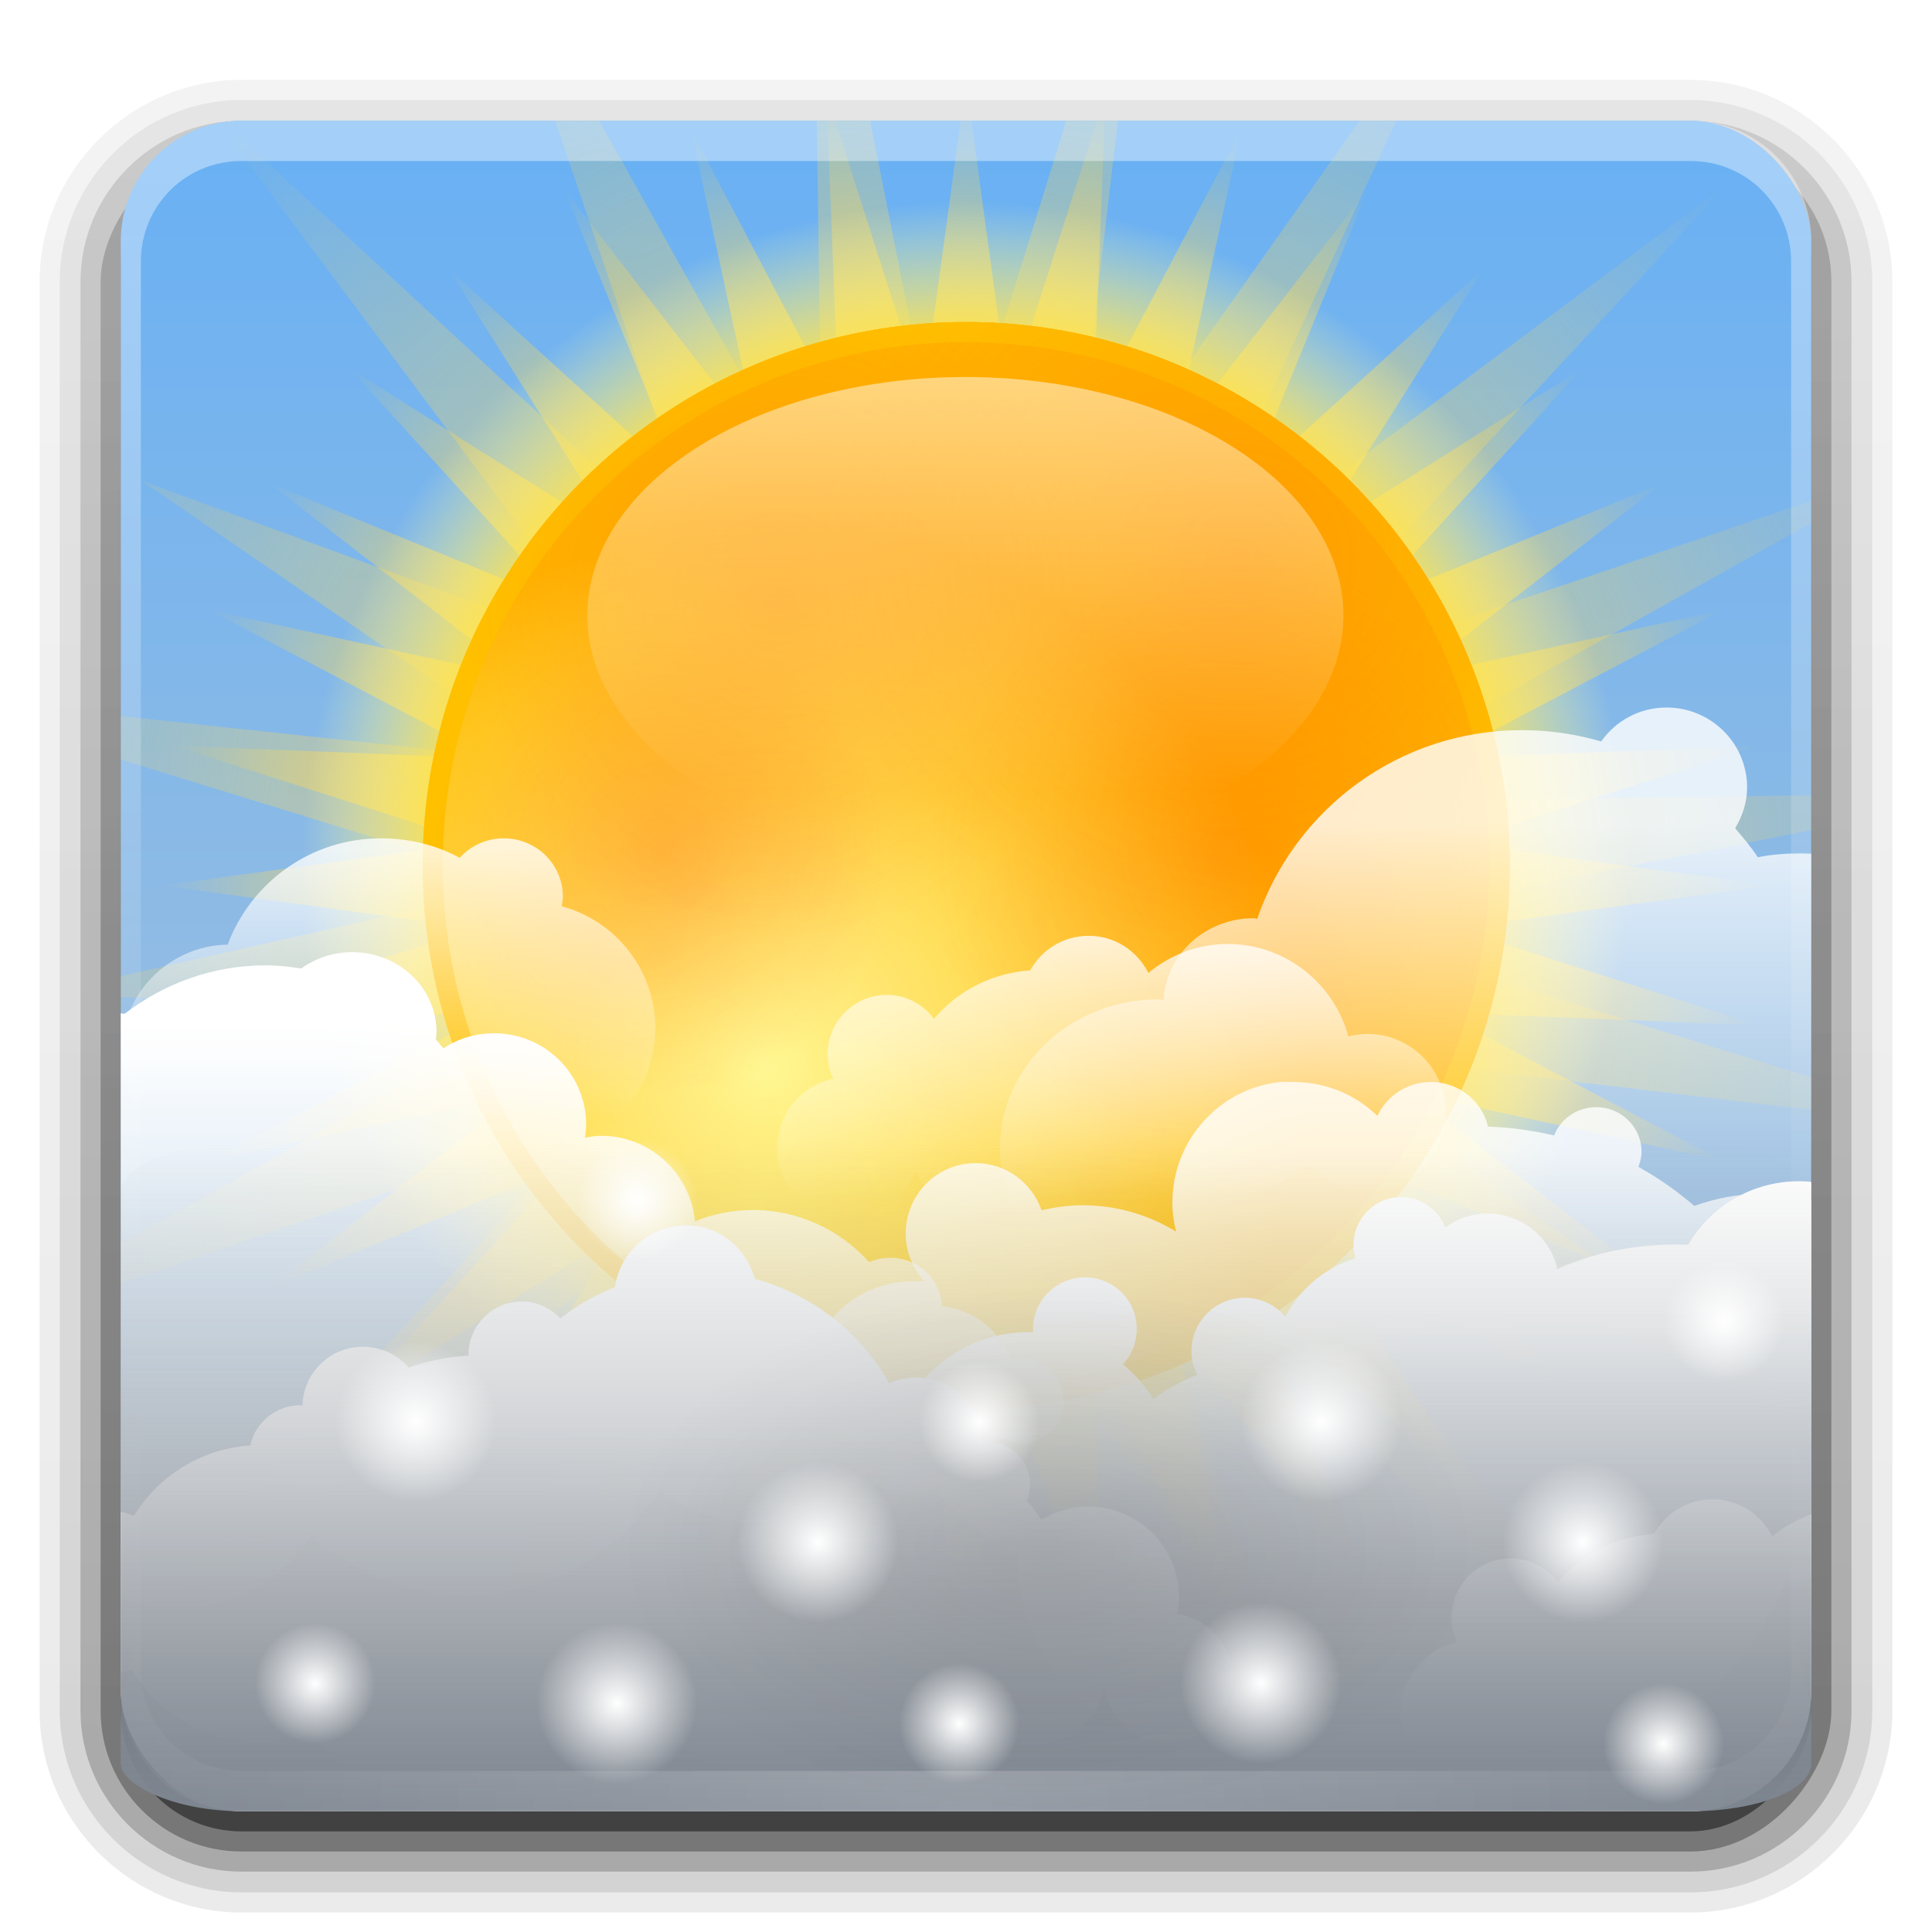 <?xml version="1.0" encoding="UTF-8" standalone="no"?>
<!-- Created with Inkscape (http://www.inkscape.org/) -->

<svg
   xmlns:dc="http://purl.org/dc/elements/1.1/"
   xmlns:cc="http://creativecommons.org/ns#"
   xmlns:rdf="http://www.w3.org/1999/02/22-rdf-syntax-ns#"
   xmlns:svg="http://www.w3.org/2000/svg"
   xmlns="http://www.w3.org/2000/svg"
   xmlns:xlink="http://www.w3.org/1999/xlink"
   xmlns:sodipodi="http://sodipodi.sourceforge.net/DTD/sodipodi-0.dtd"
   xmlns:inkscape="http://www.inkscape.org/namespaces/inkscape"
   version="1.0"
   width="96"
   height="96"
   id="svg2408"
   inkscape:version="0.48.3.1 r9886"
   sodipodi:docname="lightrainsun.svg">
  <sodipodi:namedview
     pagecolor="#ffffff"
     bordercolor="#666666"
     borderopacity="1"
     objecttolerance="10"
     gridtolerance="10"
     guidetolerance="10"
     inkscape:pageopacity="0"
     inkscape:pageshadow="2"
     inkscape:window-width="777"
     inkscape:window-height="667"
     id="namedview167"
     showgrid="false"
     inkscape:zoom="2.4583333"
     inkscape:cx="52.525679"
     inkscape:cy="48"
     inkscape:window-x="313"
     inkscape:window-y="257"
     inkscape:window-maximized="0"
     inkscape:current-layer="svg2408" />
  <defs
     id="defs2410">
    <linearGradient
       id="linearGradient3951">
      <stop
         id="stop3953"
         style="stop-color:#cccccc;stop-opacity:1"
         offset="0" />
      <stop
         id="stop3955"
         style="stop-color:#cccccc;stop-opacity:0"
         offset="1" />
    </linearGradient>
    <linearGradient
       id="linearGradient4271">
      <stop
         id="stop4273"
         style="stop-color:#ff6600;stop-opacity:1"
         offset="0" />
      <stop
         id="stop4275"
         style="stop-color:#ff6600;stop-opacity:0"
         offset="1" />
    </linearGradient>
    <linearGradient
       id="linearGradient4090">
      <stop
         id="stop4092"
         style="stop-color:#ffffff;stop-opacity:1"
         offset="0" />
      <stop
         id="stop4094"
         style="stop-color:#ffffff;stop-opacity:0"
         offset="1" />
    </linearGradient>
    <linearGradient
       x1="45.448"
       y1="92.54"
       x2="45.448"
       y2="7.017"
       id="ButtonShadow"
       gradientUnits="userSpaceOnUse"
       gradientTransform="scale(1.006,0.994)">
      <stop
         id="stop3750"
         style="stop-color:#000000;stop-opacity:1"
         offset="0" />
      <stop
         id="stop3752"
         style="stop-color:#000000;stop-opacity:0.588"
         offset="1" />
    </linearGradient>
    <linearGradient
       id="linearGradient3737">
      <stop
         id="stop3739"
         style="stop-color:#ffffff;stop-opacity:1"
         offset="0" />
      <stop
         id="stop3741"
         style="stop-color:#ffffff;stop-opacity:0"
         offset="1" />
    </linearGradient>
    <linearGradient
       id="linearGradient3700">
      <stop
         id="stop3702"
         style="stop-color:#b7c6d4;stop-opacity:1"
         offset="0" />
      <stop
         id="stop3704"
         style="stop-color:#68b0f4;stop-opacity:1"
         offset="1" />
    </linearGradient>
    <filter
       color-interpolation-filters="sRGB"
       id="filter3174">
      <feGaussianBlur
         id="feGaussianBlur3176"
         stdDeviation="1.71" />
    </filter>
    <linearGradient
       x1="36.357"
       y1="6"
       x2="36.357"
       y2="63.893"
       id="linearGradient3188"
       xlink:href="#linearGradient3737"
       gradientUnits="userSpaceOnUse" />
    <filter
       x="-0.192"
       y="-0.192"
       width="1.384"
       height="1.384"
       color-interpolation-filters="sRGB"
       id="filter3794">
      <feGaussianBlur
         id="feGaussianBlur3796"
         stdDeviation="5.28" />
    </filter>
    <linearGradient
       x1="48"
       y1="20.221"
       x2="48"
       y2="138.661"
       id="linearGradient3613"
       xlink:href="#linearGradient3737"
       gradientUnits="userSpaceOnUse" />
    <radialGradient
       cx="48"
       cy="90.172"
       r="42"
       fx="48"
       fy="90.172"
       id="radialGradient3619"
       xlink:href="#linearGradient3737"
       gradientUnits="userSpaceOnUse"
       gradientTransform="matrix(1.157,0,0,0.996,-7.551,0.197)" />
    <clipPath
       id="clipPath3613">
      <rect
         width="84"
         height="84"
         rx="6"
         ry="6"
         x="6"
         y="6"
         id="rect3615"
         style="fill:#ffffff;fill-opacity:1;fill-rule:nonzero;stroke:none" />
    </clipPath>
    <linearGradient
       x1="48"
       y1="90"
       x2="48"
       y2="5.988"
       id="linearGradient3617"
       xlink:href="#linearGradient3700"
       gradientUnits="userSpaceOnUse" />
    <linearGradient
       x1="45.448"
       y1="92.54"
       x2="45.448"
       y2="7.017"
       id="ButtonShadow-0"
       gradientUnits="userSpaceOnUse"
       gradientTransform="matrix(1.006,0,0,0.994,100,0)">
      <stop
         id="stop3750-8"
         style="stop-color:#000000;stop-opacity:1"
         offset="0" />
      <stop
         id="stop3752-5"
         style="stop-color:#000000;stop-opacity:0.588"
         offset="1" />
    </linearGradient>
    <linearGradient
       x1="32.251"
       y1="6.132"
       x2="32.251"
       y2="90.239"
       id="linearGradient3780"
       xlink:href="#ButtonShadow-0"
       gradientUnits="userSpaceOnUse"
       gradientTransform="matrix(1.024,0,0,1.012,-1.143,-98.071)" />
    <linearGradient
       x1="32.251"
       y1="6.132"
       x2="32.251"
       y2="90.239"
       id="linearGradient3772"
       xlink:href="#ButtonShadow-0"
       gradientUnits="userSpaceOnUse"
       gradientTransform="matrix(1.024,0,0,1.012,-1.143,-98.071)" />
    <linearGradient
       x1="32.251"
       y1="6.132"
       x2="32.251"
       y2="90.239"
       id="linearGradient3725"
       xlink:href="#ButtonShadow-0"
       gradientUnits="userSpaceOnUse"
       gradientTransform="matrix(1.024,0,0,1.012,-1.143,-98.071)" />
    <linearGradient
       x1="32.251"
       y1="6.132"
       x2="32.251"
       y2="90.239"
       id="linearGradient3721"
       xlink:href="#ButtonShadow-0"
       gradientUnits="userSpaceOnUse"
       gradientTransform="translate(0,-97)" />
    <linearGradient
       x1="32.251"
       y1="6.132"
       x2="32.251"
       y2="90.239"
       id="linearGradient3026"
       xlink:href="#ButtonShadow-0"
       gradientUnits="userSpaceOnUse"
       gradientTransform="matrix(1.024,0,0,1.012,-1.143,-98.071)" />
    <linearGradient
       id="linearGradient3762-0">
      <stop
         id="stop3764-5"
         style="stop-color:#ffda56;stop-opacity:1"
         offset="0" />
      <stop
         id="stop3770-3"
         style="stop-color:#ffda56;stop-opacity:1"
         offset="0.641" />
      <stop
         id="stop3766-9"
         style="stop-color:#ffda56;stop-opacity:0"
         offset="1" />
    </linearGradient>
    <linearGradient
       id="linearGradient3699-8">
      <stop
         id="stop3701-8"
         style="stop-color:#fff894;stop-opacity:1"
         offset="0" />
      <stop
         id="stop4084"
         style="stop-color:#ffc822;stop-opacity:1"
         offset="0.8" />
      <stop
         id="stop3703-4"
         style="stop-color:#ffb400;stop-opacity:1"
         offset="1" />
    </linearGradient>
    <linearGradient
       id="linearGradient3752-3">
      <stop
         id="stop3754-6"
         style="stop-color:#ffdc4d;stop-opacity:1"
         offset="0" />
      <stop
         id="stop3756-2"
         style="stop-color:#ffe041;stop-opacity:1"
         offset="0.776" />
      <stop
         id="stop3758-7"
         style="stop-color:#fffda4;stop-opacity:0"
         offset="1" />
    </linearGradient>
    <clipPath
       id="clipPath4303">
      <path
         d="m 96,32 a 32,32 0 1 1 -64,0 32,32 0 1 1 64,0 z"
         transform="matrix(0.844,0,0,0.844,-6,14)"
         id="path4305"
         style="color:#000000;fill:#ff0000;fill-opacity:1;fill-rule:nonzero;stroke:none;stroke-width:1.5;marker:none;visibility:visible;display:inline;overflow:visible;enable-background:accumulate" />
    </clipPath>
    <filter
       x="-0.118"
       y="-0.12"
       width="1.235"
       height="1.24"
       color-interpolation-filters="sRGB"
       id="filter4421">
      <feGaussianBlur
         id="feGaussianBlur4423"
         stdDeviation="0.569" />
    </filter>
    <filter
       x="-0.135"
       y="-0.129"
       width="1.271"
       height="1.257"
       color-interpolation-filters="sRGB"
       id="filter4425">
      <feGaussianBlur
         id="feGaussianBlur4427"
         stdDeviation="0.569" />
    </filter>
    <filter
       color-interpolation-filters="sRGB"
       id="filter4429">
      <feGaussianBlur
         id="feGaussianBlur4431"
         stdDeviation="0.569" />
    </filter>
    <filter
       x="-0.069"
       y="-0.116"
       width="1.138"
       height="1.232"
       color-interpolation-filters="sRGB"
       id="filter4433">
      <feGaussianBlur
         id="feGaussianBlur4435"
         stdDeviation="0.569" />
    </filter>
    <filter
       color-interpolation-filters="sRGB"
       id="filter4437">
      <feGaussianBlur
         id="feGaussianBlur4439"
         stdDeviation="0.569" />
    </filter>
    <filter
       color-interpolation-filters="sRGB"
       id="filter4441">
      <feGaussianBlur
         id="feGaussianBlur4443"
         stdDeviation="0.569" />
    </filter>
    <filter
       color-interpolation-filters="sRGB"
       id="filter4445">
      <feGaussianBlur
         id="feGaussianBlur4447"
         stdDeviation="0.569" />
    </filter>
    <filter
       x="-0.073"
       y="-0.1"
       width="1.146"
       height="1.2"
       color-interpolation-filters="sRGB"
       id="filter4449">
      <feGaussianBlur
         id="feGaussianBlur4451"
         stdDeviation="0.569" />
    </filter>
    <filter
       color-interpolation-filters="sRGB"
       id="filter4453">
      <feGaussianBlur
         id="feGaussianBlur4455"
         stdDeviation="0.569" />
    </filter>
    <filter
       color-interpolation-filters="sRGB"
       id="filter4457">
      <feGaussianBlur
         id="feGaussianBlur4459"
         stdDeviation="0.569" />
    </filter>
    <filter
       x="-0.103"
       y="-0.21"
       width="1.207"
       height="1.421"
       color-interpolation-filters="sRGB"
       id="filter4461">
      <feGaussianBlur
         id="feGaussianBlur4463"
         stdDeviation="0.569" />
    </filter>
    <filter
       x="-0.071"
       y="-0.11"
       width="1.142"
       height="1.22"
       color-interpolation-filters="sRGB"
       id="filter4465">
      <feGaussianBlur
         id="feGaussianBlur4467"
         stdDeviation="0.569" />
    </filter>
    <filter
       color-interpolation-filters="sRGB"
       id="filter4469">
      <feGaussianBlur
         id="feGaussianBlur4471"
         stdDeviation="0.569" />
    </filter>
    <filter
       x="-0.07"
       y="-0.121"
       width="1.14"
       height="1.241"
       color-interpolation-filters="sRGB"
       id="filter4473">
      <feGaussianBlur
         id="feGaussianBlur4475"
         stdDeviation="0.569" />
    </filter>
    <clipPath
       id="clipPath4504">
      <rect
         width="84"
         height="84"
         rx="6"
         ry="6"
         x="6"
         y="6"
         id="rect4506"
         style="fill:#ff00ff;fill-opacity:1;fill-rule:nonzero;stroke:none;display:inline" />
    </clipPath>
    <radialGradient
       cx="57.034"
       cy="44.185"
       r="10.81"
       fx="57.034"
       fy="44.185"
       id="radialGradient4508"
       xlink:href="#linearGradient4271"
       gradientUnits="userSpaceOnUse"
       gradientTransform="matrix(1,0,0,1.069,0,-3.047)" />
    <radialGradient
       cx="57.034"
       cy="44.185"
       r="10.81"
       fx="57.034"
       fy="44.185"
       id="radialGradient4510"
       xlink:href="#linearGradient4271"
       gradientUnits="userSpaceOnUse"
       gradientTransform="matrix(1,0,0,1.069,0,-3.047)" />
    <radialGradient
       cx="57.034"
       cy="44.185"
       r="10.81"
       fx="57.034"
       fy="44.185"
       id="radialGradient4512"
       xlink:href="#linearGradient4271"
       gradientUnits="userSpaceOnUse"
       gradientTransform="matrix(1,0,0,1.069,0,-3.047)" />
    <radialGradient
       cx="57.034"
       cy="44.185"
       r="10.81"
       fx="57.034"
       fy="44.185"
       id="radialGradient4514"
       xlink:href="#linearGradient4271"
       gradientUnits="userSpaceOnUse"
       gradientTransform="matrix(1,0,0,1.069,0,-3.047)" />
    <radialGradient
       cx="52.148"
       cy="43.852"
       r="32"
       fx="52.148"
       fy="43.852"
       id="radialGradient4518"
       xlink:href="#linearGradient3699-8"
       gradientUnits="userSpaceOnUse" />
    <radialGradient
       cx="64"
       cy="32"
       r="32"
       fx="64"
       fy="32"
       id="radialGradient4520"
       xlink:href="#linearGradient3752-3"
       gradientUnits="userSpaceOnUse" />
    <radialGradient
       cx="64"
       cy="32"
       r="40"
       fx="64"
       fy="32"
       id="radialGradient4522"
       xlink:href="#linearGradient3762-0"
       gradientUnits="userSpaceOnUse" />
    <radialGradient
       cx="65.325"
       cy="31.114"
       r="52.047"
       fx="65.325"
       fy="31.114"
       id="radialGradient4524"
       xlink:href="#linearGradient3762-0"
       gradientUnits="userSpaceOnUse"
       gradientTransform="matrix(1,0,0,1.008,-18,12.737)" />
    <linearGradient
       x1="64.996"
       y1="-0.909"
       x2="64.996"
       y2="55.536"
       id="linearGradient3038"
       xlink:href="#linearGradient4090"
       gradientUnits="userSpaceOnUse" />
    <linearGradient
       id="linearGradient3862-9">
      <stop
         id="stop3864-9"
         style="stop-color:#ffffff;stop-opacity:1"
         offset="0" />
      <stop
         id="stop3866-2"
         style="stop-color:#ffffff;stop-opacity:0"
         offset="1" />
    </linearGradient>
    <linearGradient
       id="linearGradient3814-9">
      <stop
         id="stop3816-9"
         style="stop-color:#ffffff;stop-opacity:1"
         offset="0" />
      <stop
         id="stop3818-8"
         style="stop-color:#ffffff;stop-opacity:0"
         offset="1" />
    </linearGradient>
    <linearGradient
       id="linearGradient3854-2">
      <stop
         id="stop3856-1"
         style="stop-color:#ffffff;stop-opacity:1"
         offset="0" />
      <stop
         id="stop3858-3"
         style="stop-color:#ffffff;stop-opacity:0"
         offset="1" />
    </linearGradient>
    <linearGradient
       x1="75.918"
       y1="63.139"
       x2="75.918"
       y2="76.55"
       id="linearGradient3920"
       xlink:href="#linearGradient3862-9"
       gradientUnits="userSpaceOnUse"
       gradientTransform="translate(-59,-21)" />
    <linearGradient
       x1="76.758"
       y1="27.41"
       x2="76.758"
       y2="56.865"
       id="linearGradient3926"
       xlink:href="#linearGradient3814-9"
       gradientUnits="userSpaceOnUse"
       gradientTransform="translate(-6.652,30.325)" />
    <linearGradient
       x1="45.967"
       y1="28.946"
       x2="45.967"
       y2="48.086"
       id="linearGradient3929"
       xlink:href="#linearGradient3814-9"
       gradientUnits="userSpaceOnUse"
       gradientTransform="translate(-15.723,42.233)" />
    <linearGradient
       x1="46.77"
       y1="78.496"
       x2="46.77"
       y2="91.666"
       id="linearGradient3935"
       xlink:href="#linearGradient3854-2"
       gradientUnits="userSpaceOnUse"
       gradientTransform="translate(10,-32)" />
    <linearGradient
       x1="29.3"
       y1="52.948"
       x2="29.3"
       y2="73.401"
       id="linearGradient3941"
       xlink:href="#linearGradient3814-9"
       gradientUnits="userSpaceOnUse"
       gradientTransform="matrix(-1,0,0,1,110.25,-12)" />
    <linearGradient
       x1="49.033"
       y1="80.189"
       x2="49.033"
       y2="64.151"
       id="linearGradient3957"
       xlink:href="#linearGradient3951"
       gradientUnits="userSpaceOnUse" />
    <linearGradient
       x1="46.77"
       y1="78.496"
       x2="46.77"
       y2="91.666"
       id="linearGradient3961"
       xlink:href="#linearGradient3854-2"
       gradientUnits="userSpaceOnUse"
       gradientTransform="translate(41,-4)" />
    <clipPath
       id="clipPath3974">
      <rect
         width="84"
         height="84"
         rx="6"
         ry="6"
         x="6"
         y="6"
         id="rect3976"
         style="fill:#ff00ff;fill-opacity:1;fill-rule:nonzero;stroke:none" />
    </clipPath>
    <linearGradient
       x1="35.838"
       y1="56.924"
       x2="35.838"
       y2="89.995"
       id="linearGradient3980"
       xlink:href="#linearGradient3814-9"
       gradientUnits="userSpaceOnUse"
       gradientTransform="translate(-13,-6)" />
    <linearGradient
       x1="39.819"
       y1="13.056"
       x2="43.837"
       y2="26.892"
       id="linearGradient3982"
       xlink:href="#linearGradient3814-9"
       gradientUnits="userSpaceOnUse"
       gradientTransform="matrix(-0.96,0.279,0.279,0.96,101.439,41.295)" />
    <clipPath
       id="clipPath4076-2">
      <rect
         width="84"
         height="84"
         rx="6"
         ry="6"
         x="6"
         y="6"
         id="rect4078-6"
         style="fill:#ff00ff;fill-opacity:1;fill-rule:nonzero;stroke:none" />
    </clipPath>
    <radialGradient
       cx="49.422"
       cy="70.319"
       r="21.228"
       fx="49.422"
       fy="70.319"
       id="radialGradient4878-1"
       xlink:href="#linearGradient4864-8"
       gradientUnits="userSpaceOnUse"
       gradientTransform="matrix(1,0,0,0.618,0,26.859)" />
    <linearGradient
       id="linearGradient4864-8">
      <stop
         id="stop4866-6"
         style="stop-color:#000000;stop-opacity:1"
         offset="0" />
      <stop
         id="stop4868-1"
         style="stop-color:#000000;stop-opacity:0"
         offset="1" />
    </linearGradient>
    <radialGradient
       cx="49.422"
       cy="70.319"
       r="21.228"
       fx="49.422"
       fy="70.319"
       id="radialGradient4870-2"
       xlink:href="#linearGradient4864-8"
       gradientUnits="userSpaceOnUse"
       gradientTransform="matrix(1,0,0,0.618,0,26.859)" />
    <linearGradient
       id="linearGradient3439">
      <stop
         id="stop3441"
         style="stop-color:#000000;stop-opacity:1"
         offset="0" />
      <stop
         id="stop3443"
         style="stop-color:#000000;stop-opacity:0"
         offset="1" />
    </linearGradient>
    <radialGradient
       cx="49.422"
       cy="70.319"
       r="21.228"
       fx="49.422"
       fy="70.319"
       id="radialGradient4882-4"
       xlink:href="#linearGradient4864-8"
       gradientUnits="userSpaceOnUse"
       gradientTransform="matrix(1,0,0,0.618,0,26.859)" />
    <linearGradient
       id="linearGradient3446">
      <stop
         id="stop3448"
         style="stop-color:#000000;stop-opacity:1"
         offset="0" />
      <stop
         id="stop3450"
         style="stop-color:#000000;stop-opacity:0"
         offset="1" />
    </linearGradient>
    <radialGradient
       cx="49.422"
       cy="70.319"
       r="21.228"
       fx="49.422"
       fy="70.319"
       id="radialGradient4874-8"
       xlink:href="#linearGradient4864-8"
       gradientUnits="userSpaceOnUse"
       gradientTransform="matrix(1,0,0,0.618,0,26.859)" />
    <linearGradient
       id="linearGradient3453">
      <stop
         id="stop3455"
         style="stop-color:#000000;stop-opacity:1"
         offset="0" />
      <stop
         id="stop3457"
         style="stop-color:#000000;stop-opacity:0"
         offset="1" />
    </linearGradient>
    <linearGradient
       x1="42.818"
       y1="66.94"
       x2="43.27"
       y2="35.276"
       id="linearGradient4908"
       xlink:href="#linearGradient4810-8"
       gradientUnits="userSpaceOnUse"
       spreadMethod="reflect" />
    <linearGradient
       id="linearGradient4810-8">
      <stop
         id="stop4812-5"
         style="stop-color:#ffffff;stop-opacity:1"
         offset="0" />
      <stop
         id="stop4814-3"
         style="stop-color:#ffffff;stop-opacity:0"
         offset="1" />
    </linearGradient>
    <linearGradient
       x1="73.867"
       y1="66.903"
       x2="73.867"
       y2="35.249"
       id="linearGradient4900"
       xlink:href="#linearGradient4810-8"
       gradientUnits="userSpaceOnUse"
       spreadMethod="reflect" />
    <linearGradient
       id="linearGradient3464">
      <stop
         id="stop3466"
         style="stop-color:#ffffff;stop-opacity:1"
         offset="0" />
      <stop
         id="stop3468"
         style="stop-color:#ffffff;stop-opacity:0"
         offset="1" />
    </linearGradient>
    <linearGradient
       x1="97.049"
       y1="60.691"
       x2="97.049"
       y2="28.449"
       id="linearGradient4892"
       xlink:href="#linearGradient4810-8"
       gradientUnits="userSpaceOnUse"
       gradientTransform="translate(-1.932,0.518)"
       spreadMethod="reflect" />
    <linearGradient
       id="linearGradient3471">
      <stop
         id="stop3473"
         style="stop-color:#ffffff;stop-opacity:1"
         offset="0" />
      <stop
         id="stop3475"
         style="stop-color:#ffffff;stop-opacity:0"
         offset="1" />
    </linearGradient>
    <linearGradient
       x1="34.176"
       y1="57.868"
       x2="34.689"
       y2="39.915"
       id="linearGradient4910"
       xlink:href="#linearGradient4810-8"
       gradientUnits="userSpaceOnUse"
       spreadMethod="reflect" />
    <linearGradient
       id="linearGradient3478">
      <stop
         id="stop3480"
         style="stop-color:#ffffff;stop-opacity:1"
         offset="0" />
      <stop
         id="stop3482"
         style="stop-color:#ffffff;stop-opacity:0"
         offset="1" />
    </linearGradient>
    <linearGradient
       x1="64.448"
       y1="54.933"
       x2="64.448"
       y2="36.758"
       id="linearGradient4902"
       xlink:href="#linearGradient4810-8"
       gradientUnits="userSpaceOnUse"
       spreadMethod="reflect" />
    <linearGradient
       id="linearGradient3485">
      <stop
         id="stop3487"
         style="stop-color:#ffffff;stop-opacity:1"
         offset="0" />
      <stop
         id="stop3489"
         style="stop-color:#ffffff;stop-opacity:0"
         offset="1" />
    </linearGradient>
    <linearGradient
       x1="77.592"
       y1="57.622"
       x2="77.592"
       y2="45.491"
       id="linearGradient4898"
       xlink:href="#linearGradient4810-8"
       gradientUnits="userSpaceOnUse"
       gradientTransform="translate(0.966,-0.259)"
       spreadMethod="reflect" />
    <linearGradient
       id="linearGradient3492">
      <stop
         id="stop3494"
         style="stop-color:#ffffff;stop-opacity:1"
         offset="0" />
      <stop
         id="stop3496"
         style="stop-color:#ffffff;stop-opacity:0"
         offset="1" />
    </linearGradient>
    <linearGradient
       x1="99.48"
       y1="46.581"
       x2="99.48"
       y2="34.626"
       id="linearGradient4894"
       xlink:href="#linearGradient4810-8"
       gradientUnits="userSpaceOnUse"
       spreadMethod="reflect" />
    <linearGradient
       id="linearGradient3499">
      <stop
         id="stop3501"
         style="stop-color:#ffffff;stop-opacity:1"
         offset="0" />
      <stop
         id="stop3503"
         style="stop-color:#ffffff;stop-opacity:0"
         offset="1" />
    </linearGradient>
    <linearGradient
       x1="56.461"
       y1="56.037"
       x2="56.461"
       y2="44.44"
       id="linearGradient4904"
       xlink:href="#linearGradient4810-8"
       gradientUnits="userSpaceOnUse"
       spreadMethod="reflect" />
    <linearGradient
       id="linearGradient3506">
      <stop
         id="stop3508"
         style="stop-color:#ffffff;stop-opacity:1"
         offset="0" />
      <stop
         id="stop3510"
         style="stop-color:#ffffff;stop-opacity:0"
         offset="1" />
    </linearGradient>
    <linearGradient
       x1="77.592"
       y1="57.622"
       x2="77.592"
       y2="45.491"
       id="linearGradient5160"
       xlink:href="#linearGradient4810-8"
       gradientUnits="userSpaceOnUse"
       gradientTransform="translate(-50.506,-3.031)"
       spreadMethod="reflect" />
    <linearGradient
       id="linearGradient3513">
      <stop
         id="stop3515"
         style="stop-color:#ffffff;stop-opacity:1"
         offset="0" />
      <stop
         id="stop3517"
         style="stop-color:#ffffff;stop-opacity:0"
         offset="1" />
    </linearGradient>
    <linearGradient
       x1="56.461"
       y1="56.037"
       x2="56.461"
       y2="44.44"
       id="linearGradient5164"
       xlink:href="#linearGradient4810-8"
       gradientUnits="userSpaceOnUse"
       gradientTransform="translate(-6.623,10.057)"
       spreadMethod="reflect" />
    <linearGradient
       id="linearGradient3520">
      <stop
         id="stop3522"
         style="stop-color:#ffffff;stop-opacity:1"
         offset="0" />
      <stop
         id="stop3524"
         style="stop-color:#ffffff;stop-opacity:0"
         offset="1" />
    </linearGradient>
    <linearGradient
       x1="64.448"
       y1="54.933"
       x2="64.448"
       y2="36.758"
       id="linearGradient5168"
       xlink:href="#linearGradient4810-8"
       gradientUnits="userSpaceOnUse"
       gradientTransform="translate(23.631,-8.402)"
       spreadMethod="reflect" />
    <linearGradient
       id="linearGradient3527">
      <stop
         id="stop3529"
         style="stop-color:#ffffff;stop-opacity:1"
         offset="0" />
      <stop
         id="stop3531"
         style="stop-color:#ffffff;stop-opacity:0"
         offset="1" />
    </linearGradient>
    <linearGradient
       inkscape:collect="always"
       xlink:href="#linearGradient3700-8"
       id="linearGradient4139"
       gradientUnits="userSpaceOnUse"
       x1="48"
       y1="90"
       x2="48"
       y2="5.988" />
    <linearGradient
       id="linearGradient3700-8">
      <stop
         id="stop3702-2"
         style="stop-color:#7d8590;stop-opacity:1"
         offset="0" />
      <stop
         id="stop3704-4"
         style="stop-color:#a6aaae;stop-opacity:0;"
         offset="1" />
    </linearGradient>
    <linearGradient
       gradientTransform="matrix(1,0,0,0.395,4.1169491e-6,54.479)"
       y2="5.988"
       x2="48"
       y1="90"
       x1="48"
       gradientUnits="userSpaceOnUse"
       id="linearGradient4311"
       xlink:href="#linearGradient3700-8"
       inkscape:collect="always" />
    <radialGradient
       inkscape:collect="always"
       xlink:href="#linearGradient4810"
       id="radialGradient3820"
       gradientUnits="userSpaceOnUse"
       cx="27"
       cy="59"
       fx="27"
       fy="59"
       r="3"
       gradientTransform="translate(55.659,27.65)" />
    <linearGradient
       id="linearGradient4810">
      <stop
         id="stop4812"
         style="stop-color:#ffffff;stop-opacity:1"
         offset="0" />
      <stop
         id="stop4814"
         style="stop-color:#ffffff;stop-opacity:0"
         offset="1" />
    </linearGradient>
    <radialGradient
       inkscape:collect="always"
       xlink:href="#linearGradient4810"
       id="radialGradient3823"
       gradientUnits="userSpaceOnUse"
       cx="27"
       cy="59"
       fx="27"
       fy="59"
       r="3"
       gradientTransform="translate(-11.341,24.65)" />
    <linearGradient
       id="linearGradient3885">
      <stop
         id="stop3887"
         style="stop-color:#ffffff;stop-opacity:1"
         offset="0" />
      <stop
         id="stop3889"
         style="stop-color:#ffffff;stop-opacity:0"
         offset="1" />
    </linearGradient>
    <radialGradient
       inkscape:collect="always"
       xlink:href="#linearGradient4810"
       id="radialGradient3826"
       gradientUnits="userSpaceOnUse"
       cx="27"
       cy="59"
       fx="27"
       fy="59"
       r="3"
       gradientTransform="translate(21.659,11.65)" />
    <linearGradient
       id="linearGradient3892">
      <stop
         id="stop3894"
         style="stop-color:#ffffff;stop-opacity:1"
         offset="0" />
      <stop
         id="stop3896"
         style="stop-color:#ffffff;stop-opacity:0"
         offset="1" />
    </linearGradient>
    <radialGradient
       inkscape:collect="always"
       xlink:href="#linearGradient4810"
       id="radialGradient3829"
       gradientUnits="userSpaceOnUse"
       cx="27"
       cy="59"
       fx="27"
       fy="59"
       r="3"
       gradientTransform="matrix(1.333,0,0,1.333,26.659,4.983)" />
    <linearGradient
       id="linearGradient3899">
      <stop
         id="stop3901"
         style="stop-color:#ffffff;stop-opacity:1"
         offset="0" />
      <stop
         id="stop3903"
         style="stop-color:#ffffff;stop-opacity:0"
         offset="1" />
    </linearGradient>
    <radialGradient
       inkscape:collect="always"
       xlink:href="#linearGradient4810"
       id="radialGradient3832"
       gradientUnits="userSpaceOnUse"
       cx="27"
       cy="59"
       fx="27"
       fy="59"
       r="3"
       gradientTransform="matrix(1.333,0,0,1.333,29.659,-8.017)" />
    <linearGradient
       id="linearGradient3906">
      <stop
         id="stop3908"
         style="stop-color:#ffffff;stop-opacity:1"
         offset="0" />
      <stop
         id="stop3910"
         style="stop-color:#ffffff;stop-opacity:0"
         offset="1" />
    </linearGradient>
    <radialGradient
       inkscape:collect="always"
       xlink:href="#linearGradient4810"
       id="radialGradient3835"
       gradientUnits="userSpaceOnUse"
       cx="27"
       cy="59"
       fx="27"
       fy="59"
       r="3"
       gradientTransform="translate(58.659,6.65)" />
    <linearGradient
       id="linearGradient3913">
      <stop
         id="stop3915"
         style="stop-color:#ffffff;stop-opacity:1"
         offset="0" />
      <stop
         id="stop3917"
         style="stop-color:#ffffff;stop-opacity:0"
         offset="1" />
    </linearGradient>
    <radialGradient
       inkscape:collect="always"
       xlink:href="#linearGradient4810"
       id="radialGradient3838"
       gradientUnits="userSpaceOnUse"
       cx="27"
       cy="59"
       fx="27"
       fy="59"
       r="3"
       gradientTransform="translate(20.659,26.65)" />
    <linearGradient
       id="linearGradient3920-6">
      <stop
         id="stop3922"
         style="stop-color:#ffffff;stop-opacity:1"
         offset="0" />
      <stop
         id="stop3924"
         style="stop-color:#ffffff;stop-opacity:0"
         offset="1" />
    </linearGradient>
    <radialGradient
       inkscape:collect="always"
       xlink:href="#linearGradient4810"
       id="radialGradient3841"
       gradientUnits="userSpaceOnUse"
       cx="27"
       cy="59"
       fx="27"
       fy="59"
       r="3"
       gradientTransform="translate(31.659,3.65)" />
    <linearGradient
       id="linearGradient3927">
      <stop
         id="stop3929"
         style="stop-color:#ffffff;stop-opacity:1"
         offset="0" />
      <stop
         id="stop3931"
         style="stop-color:#ffffff;stop-opacity:0"
         offset="1" />
    </linearGradient>
    <radialGradient
       inkscape:collect="always"
       xlink:href="#linearGradient4810"
       id="radialGradient3844"
       gradientUnits="userSpaceOnUse"
       cx="27"
       cy="59"
       fx="27"
       fy="59"
       r="3"
       gradientTransform="matrix(1.333,0,0,1.333,-5.341,5.983)" />
    <linearGradient
       id="linearGradient3934">
      <stop
         id="stop3936"
         style="stop-color:#ffffff;stop-opacity:1"
         offset="0" />
      <stop
         id="stop3938"
         style="stop-color:#ffffff;stop-opacity:0"
         offset="1" />
    </linearGradient>
    <radialGradient
       inkscape:collect="always"
       xlink:href="#linearGradient4810"
       id="radialGradient3847"
       gradientUnits="userSpaceOnUse"
       cx="27"
       cy="59"
       fx="27"
       fy="59"
       r="3"
       gradientTransform="matrix(1.333,0,0,1.333,-15.341,-8.017)" />
    <linearGradient
       id="linearGradient3941-0">
      <stop
         id="stop3943"
         style="stop-color:#ffffff;stop-opacity:1"
         offset="0" />
      <stop
         id="stop3945"
         style="stop-color:#ffffff;stop-opacity:0"
         offset="1" />
    </linearGradient>
    <radialGradient
       inkscape:collect="always"
       xlink:href="#linearGradient4810"
       id="radialGradient3850"
       gradientUnits="userSpaceOnUse"
       cx="27"
       cy="59"
       fx="27"
       fy="59"
       r="3"
       gradientTransform="matrix(1.333,0,0,1.333,42.659,-2.017)" />
    <linearGradient
       id="linearGradient3948">
      <stop
         id="stop3950"
         style="stop-color:#ffffff;stop-opacity:1"
         offset="0" />
      <stop
         id="stop3952"
         style="stop-color:#ffffff;stop-opacity:0"
         offset="1" />
    </linearGradient>
    <radialGradient
       inkscape:collect="always"
       xlink:href="#linearGradient4810"
       id="radialGradient3853"
       gradientUnits="userSpaceOnUse"
       cx="27"
       cy="59"
       fx="27"
       fy="59"
       r="3"
       gradientTransform="matrix(1.333,0,0,1.333,4.659,-2.017)" />
    <linearGradient
       id="linearGradient3955">
      <stop
         id="stop3957"
         style="stop-color:#ffffff;stop-opacity:1"
         offset="0" />
      <stop
         id="stop3959"
         style="stop-color:#ffffff;stop-opacity:0"
         offset="1" />
    </linearGradient>
    <radialGradient
       inkscape:collect="always"
       xlink:href="#linearGradient4810"
       id="radialGradient3856"
       gradientUnits="userSpaceOnUse"
       cx="27"
       cy="59"
       fx="27"
       fy="59"
       r="3"
       gradientTransform="translate(4.659,0.65)" />
    <linearGradient
       id="linearGradient3962">
      <stop
         id="stop3964"
         style="stop-color:#ffffff;stop-opacity:1"
         offset="0" />
      <stop
         id="stop3966"
         style="stop-color:#ffffff;stop-opacity:0"
         offset="1" />
    </linearGradient>
    <radialGradient
       inkscape:collect="always"
       xlink:href="#linearGradient4864"
       id="radialGradient3859"
       gradientUnits="userSpaceOnUse"
       gradientTransform="matrix(1.138,0,0,0.703,-31.661,20.248)"
       cx="49.422"
       cy="70.319"
       fx="49.422"
       fy="70.319"
       r="21.228" />
    <linearGradient
       id="linearGradient4864">
      <stop
         id="stop4866"
         style="stop-color:#000000;stop-opacity:1"
         offset="0" />
      <stop
         id="stop4868"
         style="stop-color:#000000;stop-opacity:0"
         offset="1" />
    </linearGradient>
    <radialGradient
       inkscape:collect="always"
       xlink:href="#linearGradient4864"
       id="radialGradient3865"
       gradientUnits="userSpaceOnUse"
       gradientTransform="matrix(1,0,0,0.618,4.475,22.385)"
       cx="49.422"
       cy="70.319"
       fx="49.422"
       fy="70.319"
       r="21.228" />
    <linearGradient
       id="linearGradient3973">
      <stop
         id="stop3975"
         style="stop-color:#000000;stop-opacity:1"
         offset="0" />
      <stop
         id="stop3977"
         style="stop-color:#000000;stop-opacity:0"
         offset="1" />
    </linearGradient>
    <radialGradient
       r="21.228"
       fy="70.319"
       fx="49.422"
       cy="70.319"
       cx="49.422"
       gradientTransform="matrix(1,0,0,0.618,2.659,33.509)"
       gradientUnits="userSpaceOnUse"
       id="radialGradient3994"
       xlink:href="#linearGradient4864"
       inkscape:collect="always" />
  </defs>
  <g
     id="layer2"
     style="display:none">
    <rect
       width="86"
       height="85"
       rx="6"
       ry="6"
       x="5"
       y="7"
       id="rect3745"
       style="opacity:0.9;fill:url(#ButtonShadow);fill-opacity:1;fill-rule:nonzero;stroke:none;filter:url(#filter3174)" />
  </g>
  <g
     id="layer3">
    <path
       d="m 12,-95.031 c -5.511,0 -10.031,4.52 -10.031,10.031 l 0,71 c 0,5.511 4.52,10.031 10.031,10.031 l 72,0 c 5.511,0 10.031,-4.52 10.031,-10.031 l 0,-71 c 0,-5.511 -4.52,-10.031 -10.031,-10.031 l -72,0 z"
       transform="scale(1,-1)"
       id="path3786"
       style="opacity:0.08;fill:url(#linearGradient3026);fill-opacity:1;fill-rule:nonzero;stroke:none;display:inline" />
    <path
       d="m 12,-94.031 c -4.972,0 -9.031,4.06 -9.031,9.031 l 0,71 c 0,4.972 4.06,9.031 9.031,9.031 l 72,0 c 4.972,0 9.031,-4.06 9.031,-9.031 l 0,-71 c 0,-4.972 -4.06,-9.031 -9.031,-9.031 l -72,0 z"
       transform="scale(1,-1)"
       id="path3778"
       style="opacity:0.1;fill:url(#linearGradient3780);fill-opacity:1;fill-rule:nonzero;stroke:none;display:inline" />
    <path
       d="m 12,-93 c -4.409,0 -8,3.591 -8,8 l 0,71 c 0,4.409 3.591,8 8,8 l 72,0 c 4.409,0 8,-3.591 8,-8 l 0,-71 c 0,-4.409 -3.591,-8 -8,-8 l -72,0 z"
       transform="scale(1,-1)"
       id="path3770"
       style="opacity:0.2;fill:url(#linearGradient3772);fill-opacity:1;fill-rule:nonzero;stroke:none;display:inline" />
    <rect
       width="86"
       height="85"
       rx="7"
       ry="7"
       x="5"
       y="-92"
       transform="scale(1,-1)"
       id="rect3723"
       style="opacity:0.3;fill:url(#linearGradient3725);fill-opacity:1;fill-rule:nonzero;stroke:none;display:inline" />
    <rect
       width="84"
       height="84"
       rx="6"
       ry="6"
       x="6"
       y="-91"
       transform="scale(1,-1)"
       id="rect3716"
       style="opacity:0.45;fill:url(#linearGradient3721);fill-opacity:1;fill-rule:nonzero;stroke:none;display:inline" />
  </g>
  <g
     id="layer1"
     style="display:inline">
    <rect
       width="84"
       height="84"
       rx="6"
       ry="6"
       x="6"
       y="6"
       id="rect2419"
       style="fill:url(#linearGradient3617);fill-opacity:1;fill-rule:nonzero;stroke:none" />
  </g>
  <g
     id="layer6">
    <g
       clip-path="url(#clipPath4504)"
       id="g4477">
      <path
         d="M 72.833,-1.476 58.496,29.569 85.881,9.091 62.653,34.185 95.026,23.172 65.18,39.861 99.372,39.39 65.829,46.039 98.493,56.158 64.537,52.116 92.476,71.833 61.431,57.496 81.909,84.881 56.815,61.653 65.073,87.925 51.139,64.18 50.626,96.6 44.961,64.829 36.22,93.163 38.884,63.537 22.906,83.801 33.504,60.431 1.986,85.632 29.347,55.815 -3.026,66.828 26.82,50.139 1.878,49.429 26.171,43.961 -4.722,34.433 27.463,37.884 7.003,23.874 30.569,32.504 10.091,5.119 35.185,28.347 24.172,-4.026 40.861,25.82 40.39,-8.372 47.039,25.171 57.158,-7.493 53.116,26.463 72.833,-1.476 z"
         inkscape:connector-curvature="0"
         id="path3663"
         style="opacity:0.3;color:#000000;fill:url(#radialGradient4524);fill-opacity:1;fill-rule:nonzero;stroke:none;stroke-width:1.5;marker:none;visibility:visible;display:inline;overflow:visible;enable-background:accumulate" />
      <path
         d="M 98.641,52 83.987,45.995 94.642,57.712 81.253,49.253 89.712,62.642 77.995,51.987 84,66.641 74.312,54.114 77.681,69.588 70.315,55.569 70.946,71.392 66.127,56.307 64,72 61.873,56.307 57.054,71.392 57.685,55.569 50.319,69.588 53.688,54.114 44,66.641 50.005,51.987 38.288,62.642 46.747,49.253 33.358,57.712 44.013,45.995 29.359,52 41.886,42.312 26.412,45.681 40.431,38.315 24.608,38.946 39.693,34.127 24,32 39.693,29.873 24.608,25.054 40.431,25.685 26.412,18.319 41.886,21.688 29.359,12 44.013,18.005 33.358,6.288 46.747,14.747 38.288,1.358 50.005,12.013 44,-2.641 53.688,9.886 50.319,-5.588 57.685,8.431 57.054,-7.392 61.873,7.693 64,-8 66.127,7.693 70.946,-7.392 70.315,8.431 77.681,-5.588 74.312,9.886 84,-2.641 77.995,12.013 89.712,1.358 81.253,14.747 94.642,6.288 83.987,18.005 98.641,12 86.114,21.688 101.588,18.319 87.569,25.685 103.392,25.054 88.307,29.873 104,32 88.307,34.127 103.392,38.946 87.569,38.315 101.588,45.681 86.114,42.312 z"
         transform="translate(-16,12)"
         id="path3760"
         style="opacity:0.8;color:#000000;fill:url(#radialGradient4522);fill-opacity:1;fill-rule:nonzero;stroke:none;stroke-width:1.5;marker:none;visibility:visible;display:inline;overflow:visible;enable-background:accumulate" />
      <path
         d="m 96,32 a 32,32 0 1 1 -64,0 32,32 0 1 1 64,0 z"
         transform="matrix(1.031,0,0,1.031,-18,10)"
         id="path3651"
         style="color:#000000;fill:url(#radialGradient4520);fill-opacity:1;fill-rule:nonzero;stroke:none;stroke-width:1.5;marker:none;visibility:visible;display:inline;overflow:visible;enable-background:accumulate" />
      <path
         d="m 96,32 a 32,32 0 1 1 -64,0 32,32 0 1 1 64,0 z"
         transform="matrix(0.844,0,0,0.844,-6,16)"
         id="path3695"
         style="color:#000000;fill:url(#radialGradient4518);fill-opacity:1;fill-rule:nonzero;stroke:none;stroke-width:1.5;marker:none;visibility:visible;display:inline;overflow:visible;enable-background:accumulate" />
      <path
         d="m 48,16 c -14.912,0 -27,12.088 -27,27 0,14.912 12.088,27 27,27 14.912,0 27,-12.088 27,-27 0,-14.912 -12.088,-27 -27,-27 z m 0,1 c 14.359,0 26,11.641 26,26 0,14.359 -11.641,26 -26,26 -14.359,0 -26,-11.641 -26,-26 0,-14.359 11.641,-26 26,-26 z"
         inkscape:connector-curvature="0"
         id="path3695-8"
         style="color:#000000;fill:#ffc000;fill-opacity:1;fill-rule:nonzero;stroke:none;stroke-width:1.5;marker:none;visibility:visible;display:inline;overflow:visible;enable-background:accumulate" />
      <g
         transform="translate(0,2)"
         clip-path="url(#clipPath4303)"
         id="g4295">
        <path
           d="m 67.844,44.185 a 10.81,11.556 0 1 1 -21.621,0 10.81,11.556 0 1 1 21.621,0 z"
           transform="matrix(1.322,0,0,1.322,-14.876,-17.94)"
           id="path4269"
           style="opacity:0.3;color:#000000;fill:url(#radialGradient4508);fill-opacity:1;fill-rule:nonzero;stroke:none;stroke-width:1.5;marker:none;visibility:visible;display:inline;overflow:visible;enable-background:accumulate" />
        <path
           d="m 67.844,44.185 a 10.81,11.556 0 1 1 -21.621,0 10.81,11.556 0 1 1 21.621,0 z"
           transform="matrix(1.042,0,0,1.042,-26.557,-5.587)"
           id="path4279"
           style="opacity:0.3;color:#000000;fill:url(#radialGradient4510);fill-opacity:1;fill-rule:nonzero;stroke:none;stroke-width:1.5;marker:none;visibility:visible;display:inline;overflow:visible;enable-background:accumulate" />
        <path
           d="m 67.844,44.185 a 10.81,11.556 0 1 1 -21.621,0 10.81,11.556 0 1 1 21.621,0 z"
           transform="matrix(1.451,0,0,1.451,-43.952,-36.067)"
           id="path4283"
           style="opacity:0.3;color:#000000;fill:url(#radialGradient4512);fill-opacity:1;fill-rule:nonzero;stroke:none;stroke-width:1.5;marker:none;visibility:visible;display:inline;overflow:visible;enable-background:accumulate" />
        <path
           d="m 67.844,44.185 a 10.81,11.556 0 1 1 -21.621,0 10.81,11.556 0 1 1 21.621,0 z"
           transform="matrix(1.922,0,0,1.698,-48.091,-49.355)"
           id="path4287"
           style="opacity:0.3;color:#000000;fill:url(#radialGradient4514);fill-opacity:1;fill-rule:nonzero;stroke:none;stroke-width:1.5;marker:none;visibility:visible;display:inline;overflow:visible;enable-background:accumulate" />
      </g>
      <path
         d="m 96,32 a 32,32 0 1 1 -64,0 32,32 0 1 1 64,0 z"
         transform="matrix(0.587,0,0,0.37,10.402,18.734)"
         id="path4086"
         style="opacity:0.5;color:#000000;fill:url(#linearGradient3038);fill-opacity:1;fill-rule:nonzero;stroke:none;stroke-width:1.5;marker:none;visibility:visible;display:inline;overflow:visible;enable-background:accumulate" />
      <path
         d="m 24.81,39.351 c -0.486,1.524 0.032,3.832 1.873,3.539 1.077,2.367 -3.419,3.028 -2.456,5.528 0.391,1.419 2.463,1.21 1.542,-0.445 -0.275,-2.1 2.995,-2.623 3,-0.282 0.914,1.613 3.71,2.718 4.914,0.847 0.854,-1.44 -3.404,-3.484 -0.65,-4.177 2.548,0.77 3.538,-2.508 1.788,-4.017 -1.251,-1.461 -2.792,0.095 -3.1,1.386 -2.125,1.496 -4.441,-0.982 -4.193,-3.069 -0.752,-0.953 -2.491,-0.486 -2.718,0.69 z"
         inkscape:connector-curvature="0"
         id="path4337"
         style="opacity:0.07;fill:#ff6600;stroke:none;filter:url(#filter4421)" />
      <path
         d="m 41.211,51.528 c -1.14,-1.576 -2.314,-4.741 0.025,-5.792 2.394,-0.669 3.112,2.303 4.93,2.944 2.067,0.093 2.899,1.706 2.57,3.545 0.312,1.427 2.528,3.158 0.092,3.947 -1.678,0.438 -3.835,-0.888 -3.602,-2.764 0.045,-2.122 -2.241,-2.205 -3.585,-1.506 l -0.247,-0.144 -0.182,-0.231 0,0 z"
         inkscape:connector-curvature="0"
         id="path4339"
         style="opacity:0.07;fill:#ff6600;stroke:none;filter:url(#filter4425)" />
      <path
         d="m 31.271,47.552 c 2.068,-0.47 1.593,-3.473 3.444,-4.142 2.746,0.544 1.79,4.163 1.641,6.166 1.332,1.968 5.787,0.475 5.545,3.7 -0.429,2.635 1.508,4.739 1.826,7.109 -0.6,2.643 -4.946,2.958 -5.52,0.11 -1.143,-2.17 3.333,-3.841 0.382,-5.47 -1.89,-0.833 -4.549,-2.115 -6.029,0.084 -1.473,1.947 -4.445,-0.129 -4.128,-2.179 0.297,-2.187 5.12,-0.812 3.946,-3.552 -0.349,-0.568 -1.797,-0.985 -1.108,-1.827 z"
         inkscape:connector-curvature="0"
         id="path4341"
         style="opacity:0.07;fill:#ff6600;stroke:none;filter:url(#filter4429)" />
      <path
         d="m 34.005,59.481 c -1.916,-0.986 -2.801,-4.922 0.054,-5.153 2.185,-0.078 2.95,2.589 2.632,4.359 -0.258,2.68 3.684,2.983 5.169,1.363 2.249,-0.159 4.171,3.201 6.38,1.166 1.006,-0.754 2.779,-3.589 3.833,-1.924 -0.656,1.68 -3.772,2.222 -2.832,4.561 -0.294,2.284 -3.306,2.692 -5.009,1.742 -1.532,-1.004 -3.324,-4.116 -5.242,-1.906 -1.796,1.425 -4.894,-0.232 -4.596,-2.535 -0.108,-0.562 -0.202,-1.131 -0.389,-1.674 z"
         inkscape:connector-curvature="0"
         id="path4343"
         style="opacity:0.07;fill:#ff6600;stroke:none;filter:url(#filter4433)" />
      <path
         d="m 57.862,41.588 c 1.692,-0.387 3.76,-1.104 5.253,0.177 1.623,1.21 0.947,3.438 1.466,5.12 1.075,1.579 2.868,2.63 3.39,4.573 0.549,1.212 1.005,3.055 -0.321,3.937 -1.679,0.734 -4.202,0.786 -5.202,-1.039 -1.296,-1.325 -1.388,-3.393 -2.485,-4.737 -1.88,-0.6 -3.944,-0.115 -5.856,-0.795 -1.655,-0.183 -3.173,-1.722 -2.722,-3.446 0.575,-2.293 3.031,-3.732 5.311,-3.648 0.39,-0.025 0.782,-0.058 1.165,-0.141 z"
         inkscape:connector-curvature="0"
         id="path4345"
         style="opacity:0.07;fill:#ff6600;stroke:none;filter:url(#filter4437)" />
      <path
         d="m 34.875,37.544 c 1.692,-0.387 3.76,-1.104 5.253,0.177 1.623,1.21 0.947,3.438 1.466,5.12 1.075,1.579 2.868,2.63 3.39,4.573 0.549,1.212 1.005,3.055 -0.321,3.937 -1.679,0.734 -4.202,0.786 -5.202,-1.039 -1.296,-1.325 -1.388,-3.393 -2.485,-4.737 -1.88,-0.6 -3.944,-0.115 -5.856,-0.795 -1.655,-0.183 -3.173,-1.722 -2.722,-3.446 0.575,-2.293 3.031,-3.732 5.311,-3.648 0.39,-0.025 0.782,-0.058 1.165,-0.141 z"
         inkscape:connector-curvature="0"
         id="path4347"
         style="opacity:0.07;fill:#ff6600;stroke:none;filter:url(#filter4441)" />
      <path
         d="m 55.418,42.073 c -1.916,-0.986 -2.801,-4.922 0.054,-5.153 2.185,-0.078 2.95,2.589 2.632,4.359 -0.258,2.68 3.684,2.983 5.169,1.363 2.249,-0.159 4.171,3.201 6.38,1.166 1.006,-0.754 2.779,-3.589 3.833,-1.924 -0.656,1.68 -3.772,2.222 -2.832,4.561 -0.294,2.284 -3.306,2.692 -5.009,1.742 -1.532,-1.004 -3.324,-4.116 -5.242,-1.906 -1.796,1.425 -4.894,-0.232 -4.596,-2.535 -0.108,-0.562 -0.202,-1.131 -0.389,-1.674 z"
         inkscape:connector-curvature="0"
         transform="matrix(-0.438,0.899,-0.899,-0.438,125.097,15.56)"
         id="path4349"
         style="opacity:0.07;fill:#ff6600;stroke:none;filter:url(#filter4445)" />
      <path
         d="m 63.496,27.343 c 1.692,-0.387 3.76,-1.104 5.253,0.177 1.623,1.21 0.947,3.438 1.466,5.12 1.075,1.579 2.868,2.63 3.39,4.573 0.549,1.212 1.005,3.055 -0.321,3.937 -1.679,0.734 -4.202,0.786 -5.202,-1.039 -1.296,-1.325 -1.388,-3.393 -2.485,-4.737 -1.88,-0.6 -3.944,-0.115 -5.856,-0.795 -1.655,-0.183 -3.173,-1.722 -2.722,-3.446 0.575,-2.293 3.031,-3.732 5.311,-3.648 0.39,-0.025 0.782,-0.058 1.165,-0.141 z"
         inkscape:connector-curvature="0"
         transform="matrix(-0.972,0.236,-0.236,-0.972,124.596,78.075)"
         id="path4351"
         style="opacity:0.07;fill:#ff6600;stroke:none;filter:url(#filter4449)" />
      <path
         d="m 46.679,46.806 c 2.068,-0.47 1.593,-3.473 3.444,-4.142 2.746,0.544 1.79,4.163 1.641,6.166 1.332,1.968 5.787,0.475 5.545,3.7 -0.429,2.635 1.508,4.739 1.826,7.109 -0.6,2.643 -4.946,2.958 -5.52,0.11 -1.143,-2.17 3.333,-3.841 0.382,-5.47 -1.89,-0.833 -4.549,-2.115 -6.029,0.084 -1.473,1.947 -4.445,-0.129 -4.128,-2.179 0.297,-2.187 5.12,-0.812 3.946,-3.552 -0.349,-0.568 -1.797,-0.985 -1.108,-1.827 z"
         inkscape:connector-curvature="0"
         id="path4353"
         style="opacity:0.07;fill:#ff6600;stroke:none;filter:url(#filter4453)" />
      <path
         d="m 35.911,43.497 c 1.692,-0.387 3.76,-1.104 5.253,0.177 1.623,1.21 0.947,3.438 1.466,5.12 1.075,1.579 2.868,2.63 3.39,4.573 0.549,1.212 1.005,3.055 -0.321,3.937 -1.679,0.734 -4.202,0.786 -5.202,-1.039 -1.296,-1.325 -1.388,-3.393 -2.485,-4.737 -1.88,-0.6 -3.944,-0.115 -5.856,-0.795 -1.655,-0.183 -3.173,-1.722 -2.722,-3.446 0.575,-2.293 3.031,-3.732 5.311,-3.648 0.39,-0.025 0.782,-0.058 1.165,-0.141 z"
         inkscape:connector-curvature="0"
         transform="matrix(-0.974,-0.226,0.226,-0.974,56.552,110)"
         id="path4355"
         style="opacity:0.07;fill:#ff6600;stroke:none;filter:url(#filter4457)" />
      <path
         d="m 57.655,36.606 c -1.14,-1.576 -2.314,-4.741 0.025,-5.792 2.394,-0.669 3.112,2.303 4.93,2.944 2.067,0.093 2.899,1.706 2.57,3.545 0.312,1.427 2.528,3.158 0.092,3.947 -1.678,0.438 -3.835,-0.888 -3.602,-2.764 0.045,-2.122 -2.241,-2.205 -3.585,-1.506 l -0.247,-0.144 -0.182,-0.231 0,0 z"
         inkscape:connector-curvature="0"
         transform="matrix(-0.675,0.738,-0.738,-0.675,106.622,34.56)"
         id="path4357"
         style="opacity:0.07;fill:#ff6600;stroke:none;filter:url(#filter4461)" />
      <path
         d="m 47.714,32.629 c 2.068,-0.47 1.593,-3.473 3.444,-4.142 2.746,0.544 1.79,4.163 1.641,6.166 1.332,1.968 5.787,0.475 5.545,3.7 -0.429,2.635 1.508,4.739 1.826,7.109 -0.6,2.643 -4.946,2.958 -5.52,0.11 -1.143,-2.17 3.333,-3.841 0.382,-5.47 -1.89,-0.833 -4.549,-2.115 -6.029,0.084 -1.473,1.947 -4.445,-0.129 -4.128,-2.179 0.297,-2.187 5.12,-0.812 3.946,-3.552 C 48.473,33.888 47.024,33.471 47.714,32.629 z"
         inkscape:connector-curvature="0"
         transform="matrix(-0.675,0.738,-0.738,-0.675,106.622,34.56)"
         id="path4359"
         style="opacity:0.07;fill:#ff6600;stroke:none;filter:url(#filter4465)" />
      <path
         d="m 50.448,44.558 c -1.916,-0.986 -2.801,-4.922 0.054,-5.153 2.185,-0.078 2.95,2.589 2.632,4.359 -0.258,2.68 3.684,2.983 5.169,1.363 2.249,-0.159 4.171,3.201 6.38,1.166 1.006,-0.754 2.779,-3.589 3.833,-1.924 -0.656,1.68 -3.772,2.222 -2.832,4.561 -0.294,2.284 -3.306,2.692 -5.009,1.742 -1.532,-1.004 -3.324,-4.116 -5.242,-1.906 -1.796,1.425 -4.894,-0.232 -4.596,-2.535 -0.108,-0.562 -0.202,-1.131 -0.389,-1.674 z"
         inkscape:connector-curvature="0"
         transform="matrix(-0.675,0.738,-0.738,-0.675,106.622,34.56)"
         id="path4361"
         style="opacity:0.07;fill:#ff6600;stroke:none;filter:url(#filter4469)" />
      <path
         d="m 35.911,43.497 c 1.692,-0.387 3.76,-1.104 5.253,0.177 1.623,1.21 0.947,3.438 1.466,5.12 1.075,1.579 2.868,2.63 3.39,4.573 0.549,1.212 1.005,3.055 -0.321,3.937 -1.679,0.734 -4.202,0.786 -5.202,-1.039 -1.296,-1.325 -1.388,-3.393 -2.485,-4.737 -1.88,-0.6 -3.944,-0.115 -5.856,-0.795 -1.655,-0.183 -3.173,-1.722 -2.722,-3.446 0.575,-2.293 3.031,-3.732 5.311,-3.648 0.39,-0.025 0.782,-0.058 1.165,-0.141 z"
         inkscape:connector-curvature="0"
         transform="matrix(0.824,-0.567,0.567,0.824,-12.806,24.303)"
         id="path4363"
         style="opacity:0.07;fill:#ff6600;stroke:none;filter:url(#filter4473)" />
    </g>
  </g>
  <g
     id="layer7">
    <g
       clip-path="url(#clipPath3974)"
       id="g3963">
      <path
         d="M 6,63.969 6,84 c 0,3.324 2.676,6 6,6 l 72,0 c 3.324,0 6,-2.676 6,-6 l 0,-20.031 -84,0 z"
         inkscape:connector-curvature="0"
         id="rect3946"
         style="fill:url(#linearGradient3957);fill-opacity:1;fill-rule:nonzero;stroke:none" />
      <path
         d="m 82.812,35.156 c 2.197,0 4,1.772 4,3.969 0,0.748 -0.235,1.434 -0.594,2.031 0.396,0.462 0.791,0.926 1.125,1.438 0.682,-0.136 1.401,-0.188 2.125,-0.188 2.342,0 4.486,0.739 6.219,2 1.175,-2.437 3.529,-4.094 6.25,-4.094 3.893,0 7.062,3.393 7.062,7.594 0,1.912 -0.671,3.664 -1.75,5 1.429,1.65 2.312,3.8 2.312,6.125 0,5.242 -4.385,9.469 -9.781,9.469 -1.879,0 -3.635,-0.513 -5.125,-1.406 -1.159,1.315 -2.67,2.351 -4.375,2.906 -2.579,2.694 -6.226,4.375 -10.25,4.375 -4.297,0 -8.152,-1.917 -10.75,-4.938 -1.905,-0.366 -3.628,-1.272 -5.031,-2.5 -0.156,0.011 -0.31,0.031 -0.469,0.031 -2.11,0 -3.986,-1.022 -5.156,-2.594 -0.347,0.044 -0.703,0.094 -1.062,0.094 -4.355,0 -7.875,-3.321 -7.875,-7.406 0,-4.085 3.52,-7.406 7.875,-7.406 0.084,0 0.167,0.029 0.25,0.031 0.138,-2.271 2.084,-4.062 4.5,-4.062 0.055,0 0.102,0.029 0.156,0.031 1.891,-5.466 7.047,-9.375 13.156,-9.375 1.366,0 2.69,0.197 3.938,0.562 0.719,-1.026 1.902,-1.688 3.25,-1.688 z"
         inkscape:connector-curvature="0"
         id="path3646"
         style="opacity:0.8;color:#000000;fill:url(#linearGradient3941);fill-opacity:1;fill-rule:nonzero;stroke:none;stroke-width:1.5;marker:none;visibility:visible;display:inline;overflow:visible;enable-background:accumulate" />
      <path
         d="m 54.094,46.5 c -1.259,0 -2.334,0.692 -2.906,1.719 -1.918,0.133 -3.611,1.025 -4.781,2.406 -0.534,-0.72 -1.378,-1.188 -2.344,-1.188 -1.619,0 -2.938,1.319 -2.938,2.938 0,0.444 0.104,0.841 0.281,1.219 -1.589,0.357 -2.781,1.741 -2.781,3.438 0,1.966 1.566,3.562 3.531,3.562 1.544,0 2.851,-1 3.344,-2.375 C 46.642,60.46 48.968,62 51.656,62 c 1.095,0 2.142,-0.265 3.062,-0.719 0.572,0.527 1.348,0.844 2.188,0.844 1.657,0 2.985,-1.264 3.156,-2.875 0.309,0.047 0.615,0.094 0.938,0.094 1.517,0 2.921,-0.565 4,-1.469 0.716,0.81 1.771,1.312 2.938,1.312 2.158,0 3.906,-1.748 3.906,-3.906 0,-2.158 -1.748,-3.906 -3.906,-3.906 -0.316,0 -0.643,0.054 -0.938,0.125 -0.716,-2.64 -3.134,-4.594 -6,-4.594 -1.501,0 -2.864,0.551 -3.938,1.438 C 56.51,47.252 55.401,46.5 54.094,46.5 z"
         inkscape:connector-curvature="0"
         id="path3724"
         style="opacity:0.8;color:#000000;fill:url(#linearGradient3935);fill-opacity:1;fill-rule:nonzero;stroke:none;stroke-width:1.5;marker:none;visibility:visible;display:inline;overflow:visible;enable-background:accumulate" />
      <path
         d="m 17.5,47.312 c -0.95,0 -1.828,0.306 -2.531,0.812 -0.58,-0.089 -1.176,-0.156 -1.781,-0.156 -2.644,0 -5.05,0.916 -7,2.406 C 5.962,50.339 5.736,50.312 5.5,50.312 c -2.313,0 -4.188,1.772 -4.188,3.969 0,0.824 0.267,1.584 0.719,2.219 -0.268,0.978 -0.406,2 -0.406,3.062 0,1.073 0.133,2.107 0.406,3.094 C 1.411,62.377 0.724,62.219 0,62.219 c -2.736,0 -4.938,2.201 -4.938,4.938 0,2.736 2.201,4.969 4.938,4.969 0.366,0 0.719,-0.05 1.062,-0.125 -6.43e-4,0.041 0,0.084 0,0.125 0,4.317 3.496,7.812 7.812,7.812 2.786,0 5.21,-1.462 6.594,-3.656 2.041,1.841 4.754,2.969 7.719,2.969 4.015,0 7.533,-2.072 9.594,-5.188 1.294,0.971 2.882,1.562 4.625,1.562 2.725,0 5.119,-1.435 6.5,-3.562 0.693,0.556 1.542,0.906 2.5,0.906 1.309,0 2.479,-0.63 3.219,-1.594 0.323,0.203 0.715,0.344 1.125,0.344 1.156,0 2.094,-0.937 2.094,-2.094 0,-1.156 -0.937,-2.094 -2.094,-2.094 -0.181,0 -0.364,0.019 -0.531,0.062 C 49.711,66.138 48.399,65.067 46.812,64.906 46.726,63.558 45.62,62.5 44.25,62.5 c -0.381,0 -0.737,0.07 -1.062,0.219 -1.418,-1.583 -3.488,-2.594 -5.781,-2.594 -1.024,0 -1.98,0.201 -2.875,0.562 -0.224,-2.373 -2.224,-4.25 -4.656,-4.25 -0.28,0 -0.546,0.047 -0.812,0.094 0.032,-0.218 0.062,-0.43 0.062,-0.656 0,-2.505 -2.057,-4.531 -4.562,-4.531 -0.939,0 -1.807,0.261 -2.531,0.75 -0.125,-0.148 -0.243,-0.296 -0.375,-0.438 0.012,-0.123 0.031,-0.249 0.031,-0.375 0,-2.197 -1.875,-3.969 -4.188,-3.969 z"
         inkscape:connector-curvature="0"
         id="path3739"
         style="color:#000000;fill:url(#linearGradient3980);fill-opacity:1;fill-rule:nonzero;stroke:none;stroke-width:1.5;marker:none;visibility:visible;display:inline;overflow:visible;enable-background:accumulate" />
      <path
         d="m 34.09,60.889 c -1.795,0 -3.287,1.335 -3.531,3.062 -0.99,0.398 -1.896,0.908 -2.719,1.562 -0.483,-0.508 -1.149,-0.844 -1.906,-0.844 -1.465,0 -2.656,1.192 -2.656,2.656 0,0.011 -1.27e-4,0.021 0,0.031 -1.036,0.068 -2.027,0.267 -2.969,0.594 -0.55,-0.637 -1.373,-1.031 -2.281,-1.031 -1.637,0 -2.967,1.309 -3,2.938 -0.043,-0.002 -0.081,-0.031 -0.125,-0.031 -1.204,0 -2.223,0.87 -2.469,2 -2.454,0.166 -4.563,1.52 -5.781,3.5 -0.493,-0.208 -1.025,-0.312 -1.594,-0.312 -2.274,0 -4.125,1.851 -4.125,4.125 0,2.274 1.851,4.094 4.125,4.094 0.534,0 1.032,-0.096 1.5,-0.281 1.286,2.183 3.658,3.625 6.375,3.625 0.878,0 1.719,-0.157 2.5,-0.438 2.086,2.41 5.156,3.938 8.594,3.938 3.574,0 6.758,-1.641 8.844,-4.219 1.215,1.383 2.983,2.281 4.969,2.281 1.545,0 2.967,-0.552 4.094,-1.438 1.058,0.549 2.257,0.875 3.531,0.875 1.549,0 2.981,-0.461 4.188,-1.25 0.498,0.257 1.057,0.406 1.656,0.406 1.743,0 3.213,-1.236 3.562,-2.875 0.236,1.54 1.55,2.719 3.156,2.719 1.773,0 3.219,-1.415 3.219,-3.188 0,-1.615 -1.197,-2.962 -2.75,-3.188 0.046,-0.259 0.094,-0.541 0.094,-0.812 0,-2.505 -2.026,-4.531 -4.531,-4.531 -0.84,0 -1.638,0.258 -2.312,0.656 -0.224,-0.32 -0.45,-0.656 -0.719,-0.938 0.106,-0.25 0.156,-0.523 0.156,-0.812 0,-1.156 -0.937,-2.094 -2.094,-2.094 -0.093,0 -0.191,0.019 -0.281,0.031 -0.017,-1.797 -1.48,-3.25 -3.281,-3.25 -0.477,0 -0.935,0.098 -1.344,0.281 -1.425,-2.523 -3.827,-4.415 -6.688,-5.188 -0.401,-1.526 -1.754,-2.656 -3.406,-2.656 z"
         inkscape:connector-curvature="0"
         id="path3772"
         style="color:#000000;fill:url(#linearGradient3929);fill-opacity:1;fill-rule:nonzero;stroke:none;stroke-width:1.5;marker:none;visibility:visible;display:inline;overflow:visible;enable-background:accumulate" />
      <path
         d="m 63.629,53.763 c -3.026,0.307 -5.375,2.893 -5.375,6 0,0.502 0.071,0.971 0.188,1.438 -1.356,-0.829 -2.951,-1.312 -4.656,-1.312 -0.697,0 -1.38,0.099 -2.031,0.25 -0.475,-1.363 -1.757,-2.344 -3.281,-2.344 -1.927,0 -3.469,1.573 -3.469,3.5 0,0.923 0.352,1.751 0.938,2.375 -0.196,-0.022 -0.391,0 -0.594,0 -2.891,0 -5.25,2.328 -5.25,5.219 0,2.891 2.359,5.25 5.25,5.25 0.404,0 0.779,-0.07 1.156,-0.156 1.012,1.427 2.436,2.519 4.094,3.156 -0.004,0.115 -0.031,0.227 -0.031,0.344 0,5.242 4.258,9.469 9.5,9.469 1.53,0 2.97,-0.357 4.25,-1 2.625,1.783 5.806,2.844 9.219,2.844 6.839,0 12.693,-4.205 15.156,-10.156 4.785,-0.597 8.5,-4.647 8.5,-9.594 0,-5.357 -4.33,-9.719 -9.688,-9.719 -1.16,0 -2.282,0.221 -3.312,0.594 -0.854,-0.731 -1.789,-1.393 -2.781,-1.938 0.083,-0.233 0.156,-0.488 0.156,-0.75 0,-1.233 -1.017,-2.219 -2.25,-2.219 -0.948,0 -1.77,0.572 -2.094,1.406 -1.057,-0.243 -2.157,-0.406 -3.281,-0.438 -0.31,-1.286 -1.463,-2.219 -2.844,-2.219 -1.174,0 -2.189,0.69 -2.656,1.688 -1.079,-1.054 -2.554,-1.688 -4.188,-1.688 -0.207,0 -0.423,-0.02 -0.625,0 z"
         inkscape:connector-curvature="0"
         id="path3671"
         style="opacity:0.8;color:#000000;fill:url(#linearGradient3926);fill-opacity:1;fill-rule:nonzero;stroke:none;stroke-width:1.5;marker:none;visibility:visible;display:inline;overflow:visible;enable-background:accumulate" />
      <path
         d="m 53.176,63.577 c 1.369,-0.398 2.808,0.368 3.205,1.737 0.263,0.905 0.016,1.836 -0.582,2.479 0.587,0.479 1.09,1.056 1.506,1.71 0.675,-0.472 1.396,-0.882 2.193,-1.19 -0.07,-0.14 -0.146,-0.277 -0.191,-0.433 -0.408,-1.406 0.404,-2.883 1.81,-3.292 1.031,-0.299 2.09,0.065 2.747,0.829 0.716,-1.339 1.93,-2.412 3.486,-2.9 -0.365,-1.258 0.36,-2.578 1.618,-2.943 1.185,-0.344 2.406,0.293 2.852,1.417 0.324,-0.236 0.702,-0.432 1.109,-0.55 1.888,-0.548 3.866,0.54 4.415,2.428 0.018,0.062 0.008,0.127 0.022,0.189 0.562,-0.245 1.134,-0.459 1.736,-0.634 1.602,-0.465 3.198,-0.632 4.779,-0.574 0.792,-1.355 2.087,-2.428 3.713,-2.901 3.368,-0.978 6.883,0.955 7.861,4.323 0.147,0.505 0.226,1.02 0.247,1.523 2.149,-0.33 4.25,0.964 4.873,3.108 0.122,0.421 0.172,0.836 0.169,1.253 0.262,0.122 0.517,0.249 0.766,0.396 0.632,-0.965 1.594,-1.732 2.811,-2.085 2.628,-0.763 5.335,0.668 6.066,3.185 0.731,2.517 -0.789,5.175 -3.417,5.939 -0.395,0.115 -0.792,0.161 -1.184,0.181 0.129,3.889 -2.363,7.52 -6.273,8.655 -1.229,0.357 -2.48,0.422 -3.669,0.252 -1.92,2.79 -4.748,4.958 -8.254,5.977 -4.737,1.376 -9.603,0.331 -13.287,-2.389 -0.585,0.618 -1.333,1.103 -2.209,1.357 -2.331,0.677 -4.755,-0.418 -5.806,-2.512 -0.03,0.009 -0.06,0.018 -0.09,0.026 -3.47,1.008 -7.02,0.122 -9.603,-2.027 -0.855,1.602 -2.336,2.859 -4.218,3.405 -3.397,0.986 -6.954,-0.708 -8.344,-3.857 -0.398,0.227 -0.808,0.43 -1.268,0.564 -3.146,0.914 -6.444,-0.9 -7.358,-4.046 -0.914,-3.146 0.9,-6.444 4.046,-7.358 0.329,-0.096 0.658,-0.152 0.986,-0.189 0.336,-0.608 0.872,-1.067 1.553,-1.264 0.704,-0.205 1.442,-0.082 2.066,0.279 -0.129,-3.224 1.929,-6.255 5.167,-7.195 0.705,-0.205 1.409,-0.264 2.107,-0.254 -0.064,-1.172 0.667,-2.276 1.843,-2.618 z"
         inkscape:connector-curvature="0"
         id="path3870"
         style="color:#000000;fill:url(#linearGradient3982);fill-opacity:1;fill-rule:nonzero;stroke:none;stroke-width:1.5;marker:none;visibility:visible;display:inline;overflow:visible;enable-background:accumulate" />
      <path
         d="m 18.938,41.656 c -3.5,0 -6.464,2.186 -7.625,5.281 -2.923,0.052 -5.281,2.44 -5.281,5.375 0,2.968 2.407,5.375 5.375,5.375 1.175,0 2.24,-0.391 3.125,-1.031 1.274,0.821 2.778,1.312 4.406,1.312 0.412,0 0.823,-0.035 1.219,-0.094 0.461,0.558 1.157,0.938 1.938,0.938 1.11,0 2.043,-0.72 2.375,-1.719 0.573,0.172 1.183,0.281 1.812,0.281 3.469,0 6.281,-2.812 6.281,-6.281 0,-2.905 -1.978,-5.345 -4.656,-6.062 0.025,-0.153 0.062,-0.309 0.062,-0.469 0,-1.619 -1.319,-2.906 -2.938,-2.906 -0.866,0 -1.651,0.371 -2.188,0.969 -1.157,-0.628 -2.497,-0.969 -3.906,-0.969 z"
         inkscape:connector-curvature="0"
         id="path3713"
         style="opacity:0.8;color:#000000;fill:url(#linearGradient3920);fill-opacity:1;fill-rule:nonzero;stroke:none;stroke-width:1.5;marker:none;visibility:visible;display:inline;overflow:visible;enable-background:accumulate" />
      <path
         d="m 85.094,74.5 c -1.259,0 -2.334,0.692 -2.906,1.719 -1.918,0.133 -3.611,1.025 -4.781,2.406 -0.534,-0.72 -1.378,-1.188 -2.344,-1.188 -1.619,0 -2.938,1.319 -2.938,2.938 0,0.444 0.104,0.841 0.281,1.219 -1.589,0.357 -2.781,1.741 -2.781,3.438 0,1.966 1.566,3.562 3.531,3.562 1.544,0 2.851,-1 3.344,-2.375 C 77.642,88.46 79.968,90 82.656,90 c 1.095,0 2.142,-0.265 3.062,-0.719 0.572,0.527 1.348,0.844 2.188,0.844 1.657,0 2.985,-1.264 3.156,-2.875 0.309,0.047 0.615,0.094 0.938,0.094 1.517,0 2.921,-0.565 4,-1.469 0.716,0.81 1.771,1.312 2.938,1.312 2.158,0 3.906,-1.748 3.906,-3.906 0,-2.158 -1.748,-3.906 -3.906,-3.906 -0.316,0 -0.643,0.054 -0.938,0.125 -0.716,-2.64 -3.134,-4.594 -6,-4.594 -1.501,0 -2.864,0.551 -3.938,1.438 C 87.51,75.252 86.401,74.5 85.094,74.5 z"
         inkscape:connector-curvature="0"
         id="path3959"
         style="color:#000000;fill:url(#linearGradient3961);fill-opacity:1;fill-rule:nonzero;stroke:none;stroke-width:1.5;marker:none;visibility:visible;display:inline;overflow:visible;enable-background:accumulate" />
    </g>
  </g>
  <rect
     style="fill:url(#linearGradient4311);fill-opacity:1;fill-rule:nonzero;stroke:none"
     id="rect2419-2"
     y="56.847"
     x="6"
     ry="2.368"
     rx="6"
     height="33.153"
     width="84" />
  <g
     id="layer5"
     style="display:none">
    <rect
       width="66"
       height="66"
       rx="12"
       ry="12"
       x="15"
       y="15"
       clip-path="url(#clipPath3613)"
       id="rect3171"
       style="opacity:0.1;fill:url(#linearGradient3613);fill-opacity:1;fill-rule:nonzero;stroke:#ffffff;stroke-width:0.5;stroke-linecap:round;stroke-linejoin:miter;stroke-miterlimit:4;stroke-opacity:1;stroke-dasharray:none;stroke-dashoffset:0;filter:url(#filter3794)" />
  </g>
  <g
     id="layer4"
     style="display:inline">
    <path
       d="M 12,6 C 8.676,6 6,8.676 6,12 l 0,2 0,68 0,2 c 0,0.335 0.041,0.651 0.094,0.969 0.049,0.296 0.097,0.597 0.188,0.875 0.01,0.03 0.021,0.064 0.031,0.094 0.099,0.288 0.235,0.547 0.375,0.812 0.145,0.274 0.316,0.536 0.5,0.781 0.184,0.246 0.374,0.473 0.594,0.688 0.44,0.428 0.943,0.815 1.5,1.094 0.279,0.14 0.573,0.247 0.875,0.344 -0.256,-0.1 -0.487,-0.236 -0.719,-0.375 -0.007,-0.004 -0.024,0.004 -0.031,0 -0.032,-0.019 -0.062,-0.043 -0.094,-0.062 -0.12,-0.077 -0.231,-0.164 -0.344,-0.25 -0.106,-0.081 -0.213,-0.161 -0.312,-0.25 C 8.478,88.557 8.309,88.373 8.156,88.188 8.049,88.057 7.938,87.922 7.844,87.781 7.819,87.743 7.805,87.695 7.781,87.656 7.716,87.553 7.651,87.452 7.594,87.344 7.493,87.149 7.388,86.928 7.312,86.719 7.305,86.697 7.289,86.678 7.281,86.656 7.249,86.564 7.245,86.469 7.219,86.375 7.188,86.268 7.148,86.172 7.125,86.062 7.052,85.721 7,85.364 7,85 L 7,83 7,15 7,13 C 7,10.218 9.218,8 12,8 l 2,0 68,0 2,0 c 2.782,0 5,2.218 5,5 l 0,2 0,68 0,2 c 0,0.364 -0.052,0.721 -0.125,1.062 -0.044,0.207 -0.088,0.398 -0.156,0.594 -0.008,0.022 -0.023,0.041 -0.031,0.062 -0.063,0.174 -0.138,0.367 -0.219,0.531 -0.042,0.083 -0.079,0.17 -0.125,0.25 -0.055,0.097 -0.127,0.188 -0.188,0.281 -0.094,0.141 -0.205,0.276 -0.312,0.406 -0.143,0.174 -0.303,0.347 -0.469,0.5 -0.011,0.01 -0.02,0.021 -0.031,0.031 -0.138,0.126 -0.285,0.234 -0.438,0.344 -0.103,0.073 -0.204,0.153 -0.312,0.219 -0.007,0.004 -0.024,-0.004 -0.031,0 -0.232,0.139 -0.463,0.275 -0.719,0.375 0.302,-0.097 0.596,-0.204 0.875,-0.344 0.557,-0.279 1.06,-0.666 1.5,-1.094 0.22,-0.214 0.409,-0.442 0.594,-0.688 0.184,-0.246 0.355,-0.508 0.5,-0.781 0.14,-0.265 0.276,-0.525 0.375,-0.812 0.01,-0.031 0.021,-0.063 0.031,-0.094 0.09,-0.278 0.139,-0.579 0.188,-0.875 C 89.959,84.651 90,84.335 90,84 l 0,-2 0,-68 0,-2 C 90,8.676 87.324,6 84,6 L 12,6 z"
       inkscape:connector-curvature="0"
       id="rect3728"
       style="opacity:0.4;fill:url(#linearGradient3188);fill-opacity:1;fill-rule:nonzero;stroke:none;display:inline" />
    <path
       d="M 12,90 C 8.676,90 6,87.324 6,84 L 6,82 6,14 6,12 c 0,-0.335 0.041,-0.651 0.094,-0.969 0.049,-0.296 0.097,-0.597 0.188,-0.875 C 6.291,10.126 6.302,10.093 6.312,10.062 6.411,9.775 6.547,9.515 6.688,9.25 6.832,8.976 7.003,8.714 7.188,8.469 7.372,8.223 7.561,7.995 7.781,7.781 8.221,7.353 8.724,6.967 9.281,6.688 9.56,6.548 9.855,6.441 10.156,6.344 9.9,6.444 9.67,6.58 9.438,6.719 c -0.007,0.004 -0.024,-0.004 -0.031,0 -0.032,0.019 -0.062,0.043 -0.094,0.062 -0.12,0.077 -0.231,0.164 -0.344,0.25 -0.106,0.081 -0.213,0.161 -0.312,0.25 C 8.478,7.443 8.309,7.627 8.156,7.812 8.049,7.943 7.938,8.078 7.844,8.219 7.819,8.257 7.805,8.305 7.781,8.344 7.716,8.447 7.651,8.548 7.594,8.656 7.493,8.851 7.388,9.072 7.312,9.281 7.305,9.303 7.289,9.322 7.281,9.344 7.249,9.436 7.245,9.531 7.219,9.625 7.188,9.732 7.148,9.828 7.125,9.938 7.052,10.279 7,10.636 7,11 l 0,2 0,68 0,2 c 0,2.782 2.218,5 5,5 l 2,0 68,0 2,0 c 2.782,0 5,-2.218 5,-5 l 0,-2 0,-68 0,-2 C 89,10.636 88.948,10.279 88.875,9.938 88.831,9.731 88.787,9.54 88.719,9.344 88.711,9.322 88.695,9.303 88.688,9.281 88.625,9.108 88.549,8.914 88.469,8.75 88.427,8.667 88.39,8.58 88.344,8.5 88.289,8.403 88.217,8.312 88.156,8.219 88.062,8.078 87.951,7.943 87.844,7.812 87.701,7.638 87.541,7.466 87.375,7.312 87.364,7.302 87.355,7.291 87.344,7.281 87.205,7.156 87.059,7.047 86.906,6.938 86.804,6.864 86.702,6.784 86.594,6.719 c -0.007,-0.004 -0.024,0.004 -0.031,0 -0.232,-0.139 -0.463,-0.275 -0.719,-0.375 0.302,0.097 0.596,0.204 0.875,0.344 0.557,0.279 1.06,0.666 1.5,1.094 0.22,0.214 0.409,0.442 0.594,0.688 0.184,0.246 0.355,0.508 0.5,0.781 0.14,0.265 0.276,0.525 0.375,0.812 0.01,0.031 0.021,0.063 0.031,0.094 0.09,0.278 0.139,0.579 0.188,0.875 C 89.959,11.349 90,11.665 90,12 l 0,2 0,68 0,2 c 0,3.324 -2.676,6 -6,6 l -72,0 z"
       inkscape:connector-curvature="0"
       id="path3615"
       style="opacity:0.2;fill:url(#radialGradient3619);fill-opacity:1;fill-rule:nonzero;stroke:none;display:inline" />
  </g>
  <path
     d="m 73.31,76.968 a 21.228,13.12 0 0 1 -42.457,0 21.228,13.12 0 1 1 42.457,0 z"
     id="path4862"
     style="opacity:0.1;color:#000000;fill:url(#radialGradient3994);fill-opacity:1;fill-rule:nonzero;stroke:none;stroke-width:1.5;marker:none;visibility:visible;display:inline;overflow:visible;enable-background:accumulate"
     inkscape:connector-curvature="0" />
  <path
     d="m 34.659,59.65 a 3,3 0 0 1 -6,0 3,3 0 1 1 6,0 z"
     id="path5193"
     style="color:#000000;fill:url(#radialGradient3856);fill-opacity:1;fill-rule:nonzero;stroke:none;stroke-width:1.5;marker:none;visibility:visible;display:inline;overflow:visible;enable-background:accumulate"
     inkscape:connector-curvature="0" />
  <path
     d="m 44.659,76.65 a 4,4 0 0 1 -8,0 4,4 0 1 1 8,0 z"
     id="path5203"
     style="color:#000000;fill:url(#radialGradient3853);fill-opacity:1;fill-rule:nonzero;stroke:none;stroke-width:1.5;marker:none;visibility:visible;display:inline;overflow:visible;enable-background:accumulate"
     inkscape:connector-curvature="0" />
  <path
     d="m 82.659,76.65 a 4,4 0 0 1 -8,0 4,4 0 1 1 8,0 z"
     id="path5211"
     style="color:#000000;fill:url(#radialGradient3850);fill-opacity:1;fill-rule:nonzero;stroke:none;stroke-width:1.5;marker:none;visibility:visible;display:inline;overflow:visible;enable-background:accumulate"
     inkscape:connector-curvature="0" />
  <path
     d="m 24.659,70.65 a 4,4 0 0 1 -8,0 4,4 0 1 1 8,0 z"
     id="path5215"
     style="color:#000000;fill:url(#radialGradient3847);fill-opacity:1;fill-rule:nonzero;stroke:none;stroke-width:1.5;marker:none;visibility:visible;display:inline;overflow:visible;enable-background:accumulate"
     inkscape:connector-curvature="0" />
  <path
     d="m 34.659,84.65 a 4,4 0 0 1 -8,0 4,4 0 1 1 8,0 z"
     id="path5219"
     style="color:#000000;fill:url(#radialGradient3844);fill-opacity:1;fill-rule:nonzero;stroke:none;stroke-width:1.5;marker:none;visibility:visible;display:inline;overflow:visible;enable-background:accumulate"
     inkscape:connector-curvature="0" />
  <path
     d="m 50.659,85.65 a 3,3 0 0 1 -6,0 3,3 0 1 1 6,0 z"
     id="path5227"
     style="color:#000000;fill:url(#radialGradient3838);fill-opacity:1;fill-rule:nonzero;stroke:none;stroke-width:1.5;marker:none;visibility:visible;display:inline;overflow:visible;enable-background:accumulate"
     inkscape:connector-curvature="0" />
  <path
     d="m 88.659,65.65 a 3,3 0 0 1 -6,0 3,3 0 1 1 6,0 z"
     id="path5231"
     style="color:#000000;fill:url(#radialGradient3835);fill-opacity:1;fill-rule:nonzero;stroke:none;stroke-width:1.5;marker:none;visibility:visible;display:inline;overflow:visible;enable-background:accumulate"
     inkscape:connector-curvature="0" />
  <path
     d="m 69.659,70.65 a 4,4 0 0 1 -8,0 4,4 0 1 1 8,0 z"
     id="path5235"
     style="color:#000000;fill:url(#radialGradient3832);fill-opacity:1;fill-rule:nonzero;stroke:none;stroke-width:1.5;marker:none;visibility:visible;display:inline;overflow:visible;enable-background:accumulate"
     inkscape:connector-curvature="0" />
  <path
     d="m 66.659,83.65 a 4,4 0 0 1 -8,0 4,4 0 1 1 8,0 z"
     id="path5237"
     style="color:#000000;fill:url(#radialGradient3829);fill-opacity:1;fill-rule:nonzero;stroke:none;stroke-width:1.5;marker:none;visibility:visible;display:inline;overflow:visible;enable-background:accumulate"
     inkscape:connector-curvature="0" />
  <path
     d="m 51.659,70.65 a 3,3 0 0 1 -6,0 3,3 0 1 1 6,0 z"
     id="path5243"
     style="color:#000000;fill:url(#radialGradient3826);fill-opacity:1;fill-rule:nonzero;stroke:none;stroke-width:1.5;marker:none;visibility:visible;display:inline;overflow:visible;enable-background:accumulate"
     inkscape:connector-curvature="0" />
  <path
     d="m 18.659,83.65 a 3,3 0 0 1 -6,0 3,3 0 1 1 6,0 z"
     id="path5247"
     style="color:#000000;fill:url(#radialGradient3823);fill-opacity:1;fill-rule:nonzero;stroke:none;stroke-width:1.5;marker:none;visibility:visible;display:inline;overflow:visible;enable-background:accumulate"
     inkscape:connector-curvature="0" />
  <path
     d="m 85.659,86.65 a 3,3 0 0 1 -6,0 3,3 0 1 1 6,0 z"
     id="path5251"
     style="color:#000000;fill:url(#radialGradient3820);fill-opacity:1;fill-rule:nonzero;stroke:none;stroke-width:1.5;marker:none;visibility:visible;display:inline;overflow:visible;enable-background:accumulate"
     inkscape:connector-curvature="0" />
</svg>
